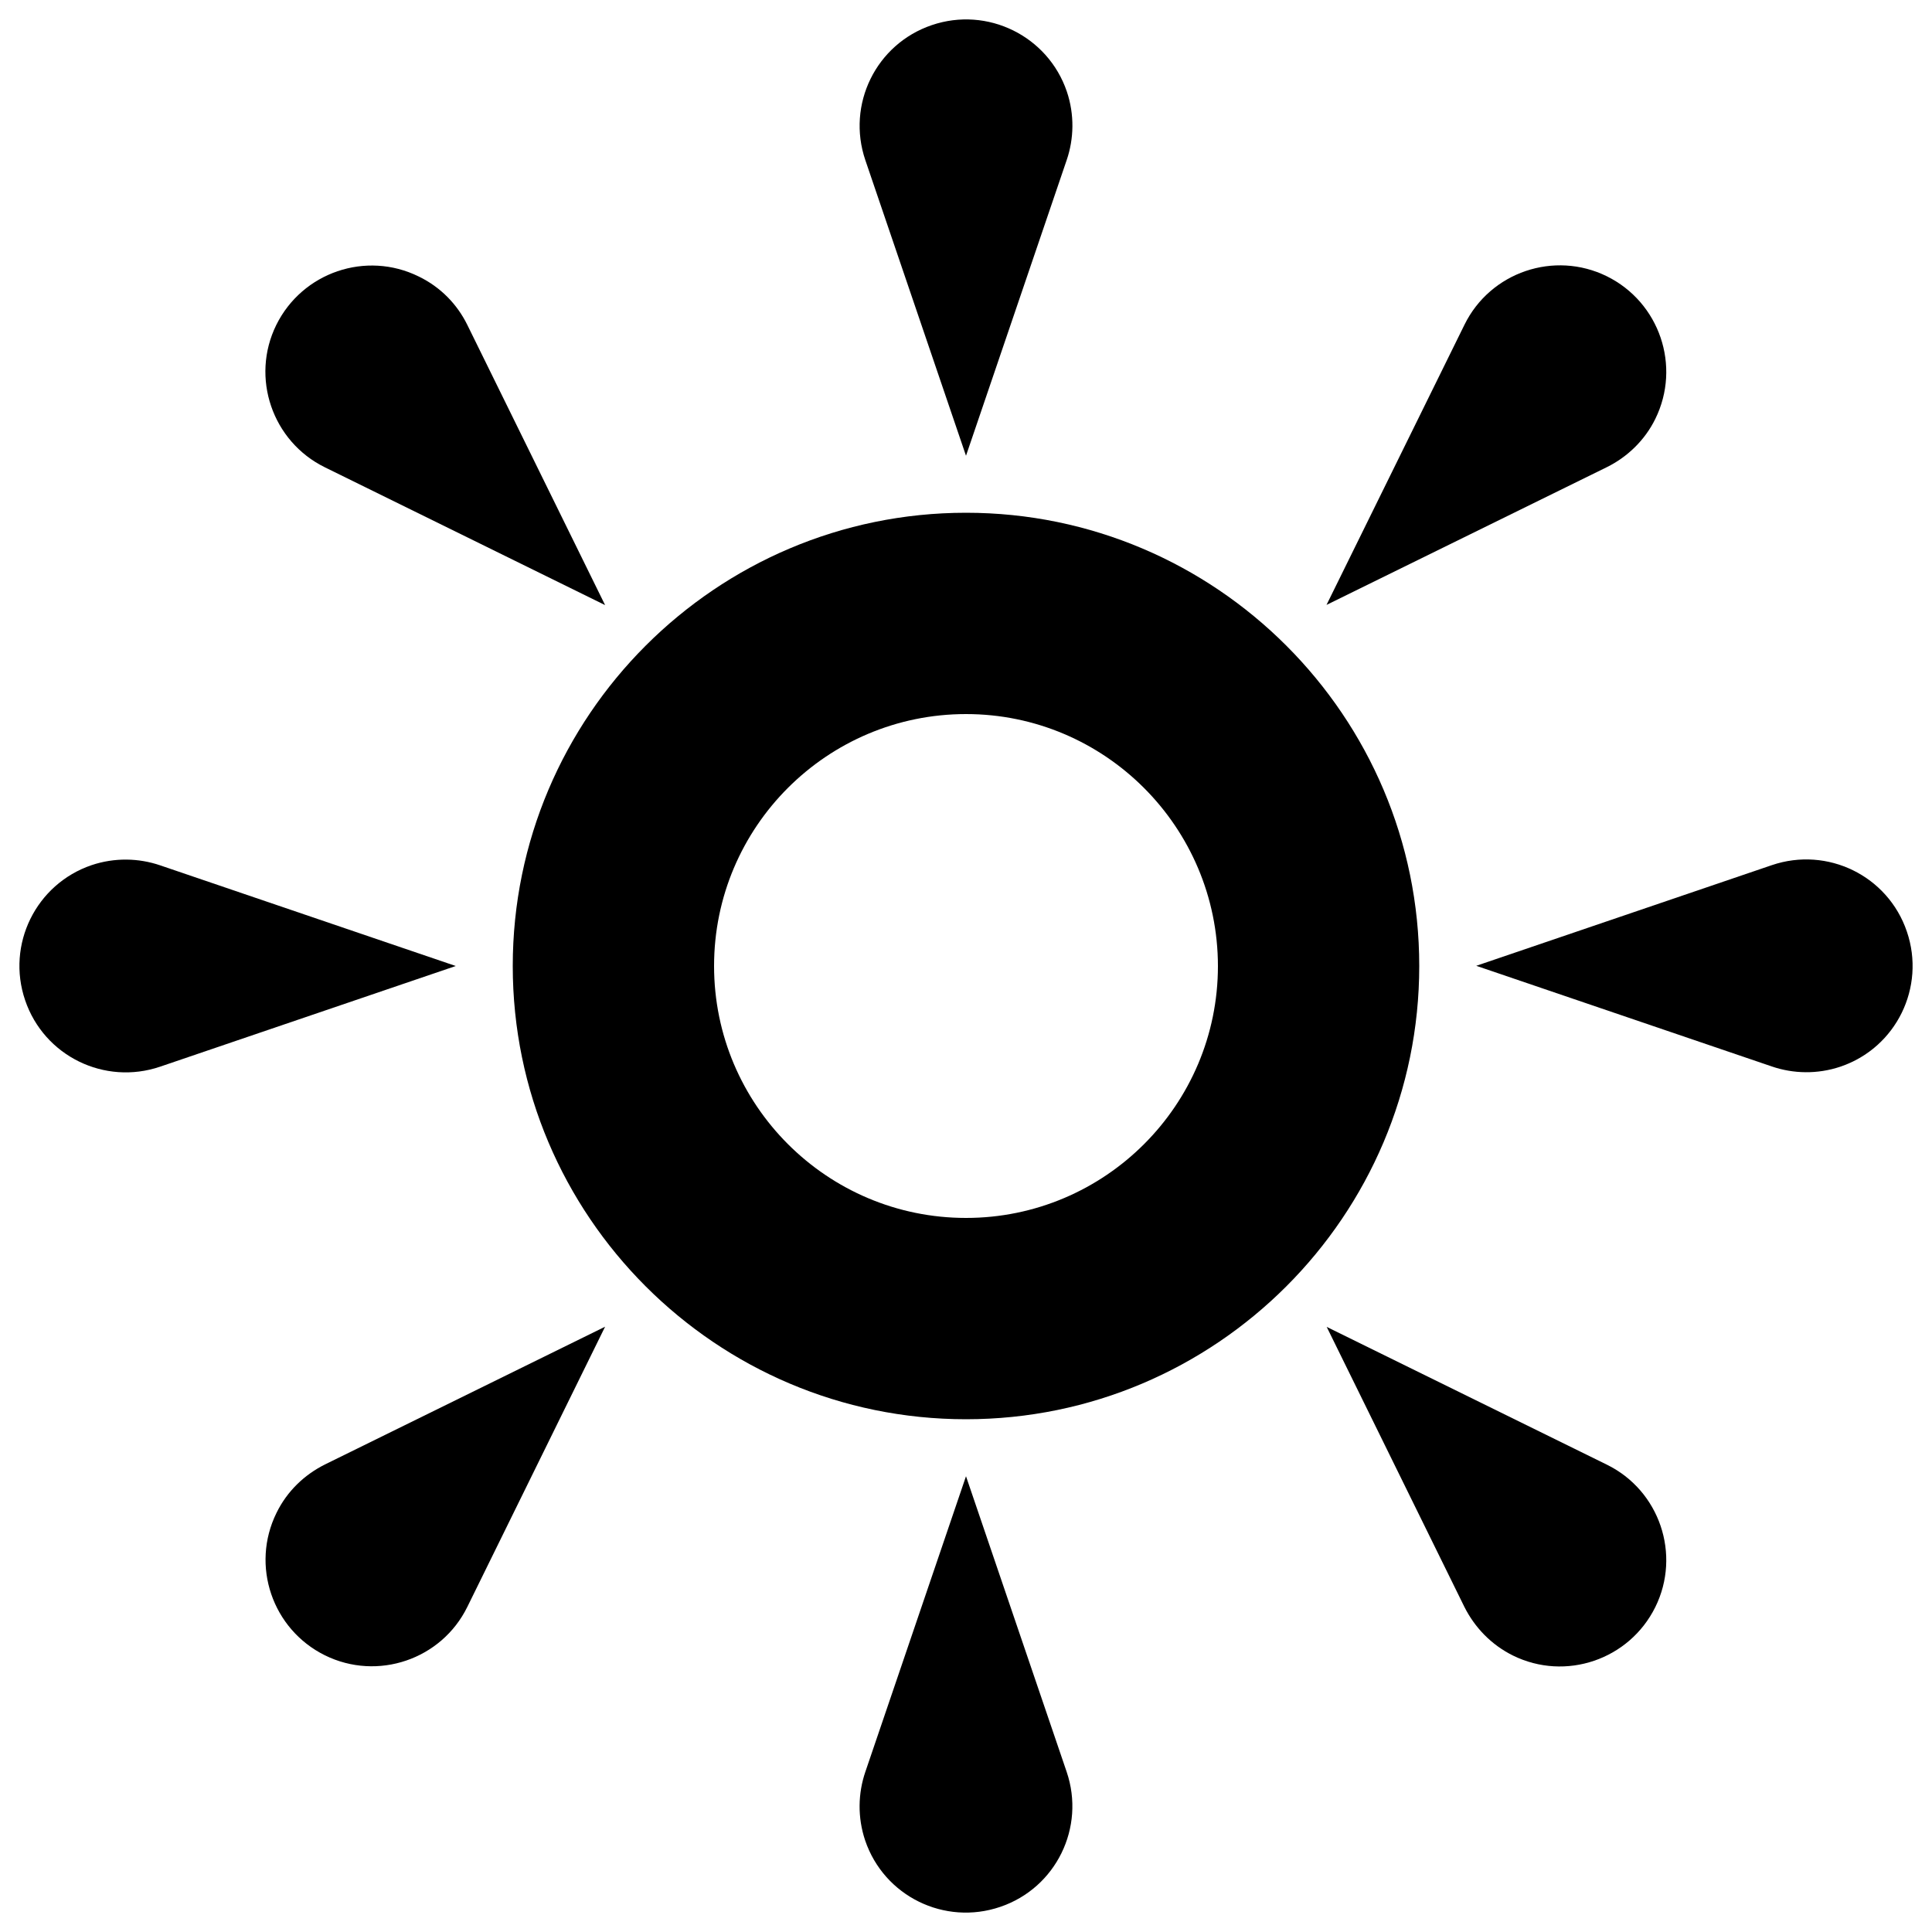 <?xml version="1.0" encoding="utf-8"?>
<!-- Svg Vector Icons : http://www.onlinewebfonts.com/icon -->
<!DOCTYPE svg PUBLIC "-//W3C//DTD SVG 1.1//EN" "http://www.w3.org/Graphics/SVG/1.1/DTD/svg11.dtd">
<svg version="1.1" xmlns="http://www.w3.org/2000/svg" xmlns:xlink="http://www.w3.org/1999/xlink" x="0px" y="0px" viewBox="0 0 1000 1000" enable-background="new 0 0 1000 1000" xml:space="preserve">
<g><g><g id="Layer_1_67_"><g><g><path d="M552.1,82.9l-52.1,153l-52.1-153c-9.8-28.8,5.5-60.1,34.4-69.9c28.8-9.8,60.1,5.6,69.9,34.4C556.2,59.3,555.9,71.8,552.1,82.9z"/></g><g><path d="M82.9,447.9l153,52.1l-153,52.1c-28.8,9.8-60.1-5.5-69.9-34.4c-9.8-28.8,5.6-60.1,34.4-69.9C59.3,443.8,71.8,444.1,82.9,447.9z"/></g><g><path d="M447.9,917.1l52.1-153l52.1,153c9.8,28.8-5.5,60.1-34.4,69.9c-28.8,9.8-60.1-5.5-69.9-34.4C443.8,940.7,444.1,928.2,447.9,917.1z"/></g><g><path d="M917.1,552l-153-52.1l153-52.1c28.8-9.8,60.1,5.5,69.9,34.4c9.8,28.8-5.5,60.1-34.4,69.9C940.7,556.1,928.2,555.8,917.1,552z"/></g><g><path d="M241.9,168.2l71.3,145l-145-71.3c-27.3-13.4-38.6-46.5-25.2-73.7c13.5-27.3,46.5-38.5,73.7-25.1C228.1,148.6,236.7,157.6,241.9,168.2z"/></g><g><path d="M168.2,758l145-71.3l-71.3,145c-13.4,27.3-46.5,38.5-73.7,25.1c-27.3-13.5-38.5-46.5-25.1-73.7C148.6,771.8,157.6,763.3,168.2,758z"/></g><g><path d="M758,831.8l-71.3-145l145,71.3c27.3,13.4,38.5,46.5,25.1,73.7c-13.5,27.3-46.5,38.5-73.7,25.1C771.8,851.3,763.3,842.3,758,831.8z"/></g><g><path d="M831.7,241.8l-145.1,71.3L758,168.1c13.4-27.3,46.5-38.5,73.7-25.1c27.3,13.5,38.5,46.5,25.1,73.8C851.3,228,842.2,236.6,831.7,241.8z"/></g><g><path d="M500,734.6c-129.4,0-234.6-105.3-234.6-234.6S370.6,265.4,500,265.4c129.4,0,234.6,105.3,234.6,234.6S629.4,734.6,500,734.6z M500,369.6c-71.9,0-130.4,58.4-130.4,130.4c0,71.9,58.4,130.4,130.4,130.4c71.9,0,130.4-58.4,130.4-130.4C630.3,428.1,571.9,369.6,500,369.6z"/></g></g></g></g><g></g><g></g><g></g><g></g><g></g><g></g><g></g><g></g><g></g><g></g><g></g><g></g><g></g><g></g><g></g></g>
</svg>